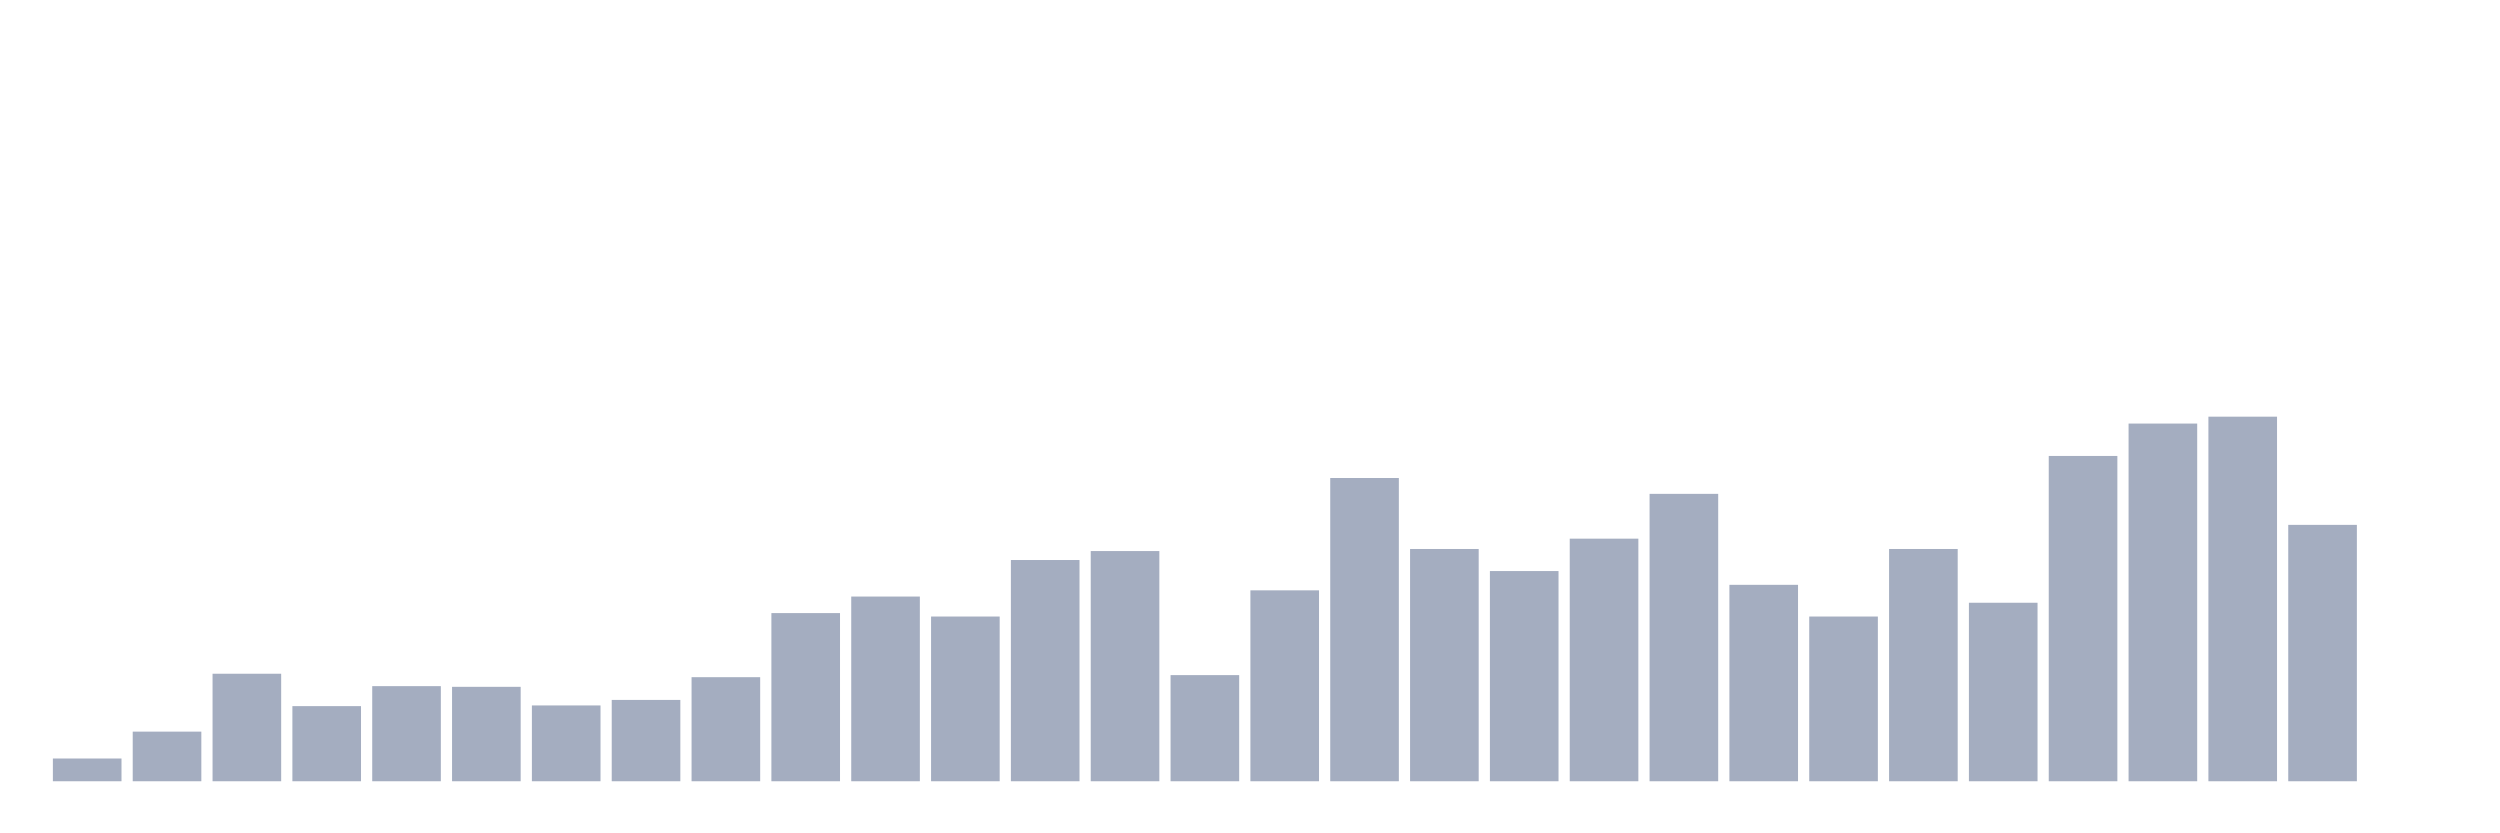 <svg xmlns="http://www.w3.org/2000/svg" viewBox="0 0 480 160"><g transform="translate(10,10)"><rect class="bar" x="0.153" width="13.175" y="135.633" height="4.367" fill="rgb(164,173,192)"></rect><rect class="bar" x="15.482" width="13.175" y="130.473" height="9.527" fill="rgb(164,173,192)"></rect><rect class="bar" x="30.81" width="13.175" y="119.357" height="20.643" fill="rgb(164,173,192)"></rect><rect class="bar" x="46.138" width="13.175" y="125.577" height="14.423" fill="rgb(164,173,192)"></rect><rect class="bar" x="61.466" width="13.175" y="121.739" height="18.261" fill="rgb(164,173,192)"></rect><rect class="bar" x="76.794" width="13.175" y="121.871" height="18.129" fill="rgb(164,173,192)"></rect><rect class="bar" x="92.123" width="13.175" y="125.444" height="14.556" fill="rgb(164,173,192)"></rect><rect class="bar" x="107.451" width="13.175" y="124.386" height="15.614" fill="rgb(164,173,192)"></rect><rect class="bar" x="122.779" width="13.175" y="120.019" height="19.981" fill="rgb(164,173,192)"></rect><rect class="bar" x="138.107" width="13.175" y="107.713" height="32.287" fill="rgb(164,173,192)"></rect><rect class="bar" x="153.436" width="13.175" y="104.537" height="35.463" fill="rgb(164,173,192)"></rect><rect class="bar" x="168.764" width="13.175" y="108.374" height="31.626" fill="rgb(164,173,192)"></rect><rect class="bar" x="184.092" width="13.175" y="97.524" height="42.476" fill="rgb(164,173,192)"></rect><rect class="bar" x="199.42" width="13.175" y="95.803" height="44.197" fill="rgb(164,173,192)"></rect><rect class="bar" x="214.748" width="13.175" y="119.622" height="20.378" fill="rgb(164,173,192)"></rect><rect class="bar" x="230.077" width="13.175" y="103.346" height="36.654" fill="rgb(164,173,192)"></rect><rect class="bar" x="245.405" width="13.175" y="81.777" height="58.223" fill="rgb(164,173,192)"></rect><rect class="bar" x="260.733" width="13.175" y="95.406" height="44.594" fill="rgb(164,173,192)"></rect><rect class="bar" x="276.061" width="13.175" y="99.641" height="40.359" fill="rgb(164,173,192)"></rect><rect class="bar" x="291.39" width="13.175" y="93.422" height="46.578" fill="rgb(164,173,192)"></rect><rect class="bar" x="306.718" width="13.175" y="84.82" height="55.18" fill="rgb(164,173,192)"></rect><rect class="bar" x="322.046" width="13.175" y="102.287" height="37.713" fill="rgb(164,173,192)"></rect><rect class="bar" x="337.374" width="13.175" y="108.374" height="31.626" fill="rgb(164,173,192)"></rect><rect class="bar" x="352.702" width="13.175" y="95.406" height="44.594" fill="rgb(164,173,192)"></rect><rect class="bar" x="368.031" width="13.175" y="105.728" height="34.272" fill="rgb(164,173,192)"></rect><rect class="bar" x="383.359" width="13.175" y="77.543" height="62.457" fill="rgb(164,173,192)"></rect><rect class="bar" x="398.687" width="13.175" y="71.323" height="68.677" fill="rgb(164,173,192)"></rect><rect class="bar" x="414.015" width="13.175" y="70" height="70" fill="rgb(164,173,192)"></rect><rect class="bar" x="429.344" width="13.175" y="90.775" height="49.225" fill="rgb(164,173,192)"></rect><rect class="bar" x="444.672" width="13.175" y="140" height="0" fill="rgb(164,173,192)"></rect></g></svg>